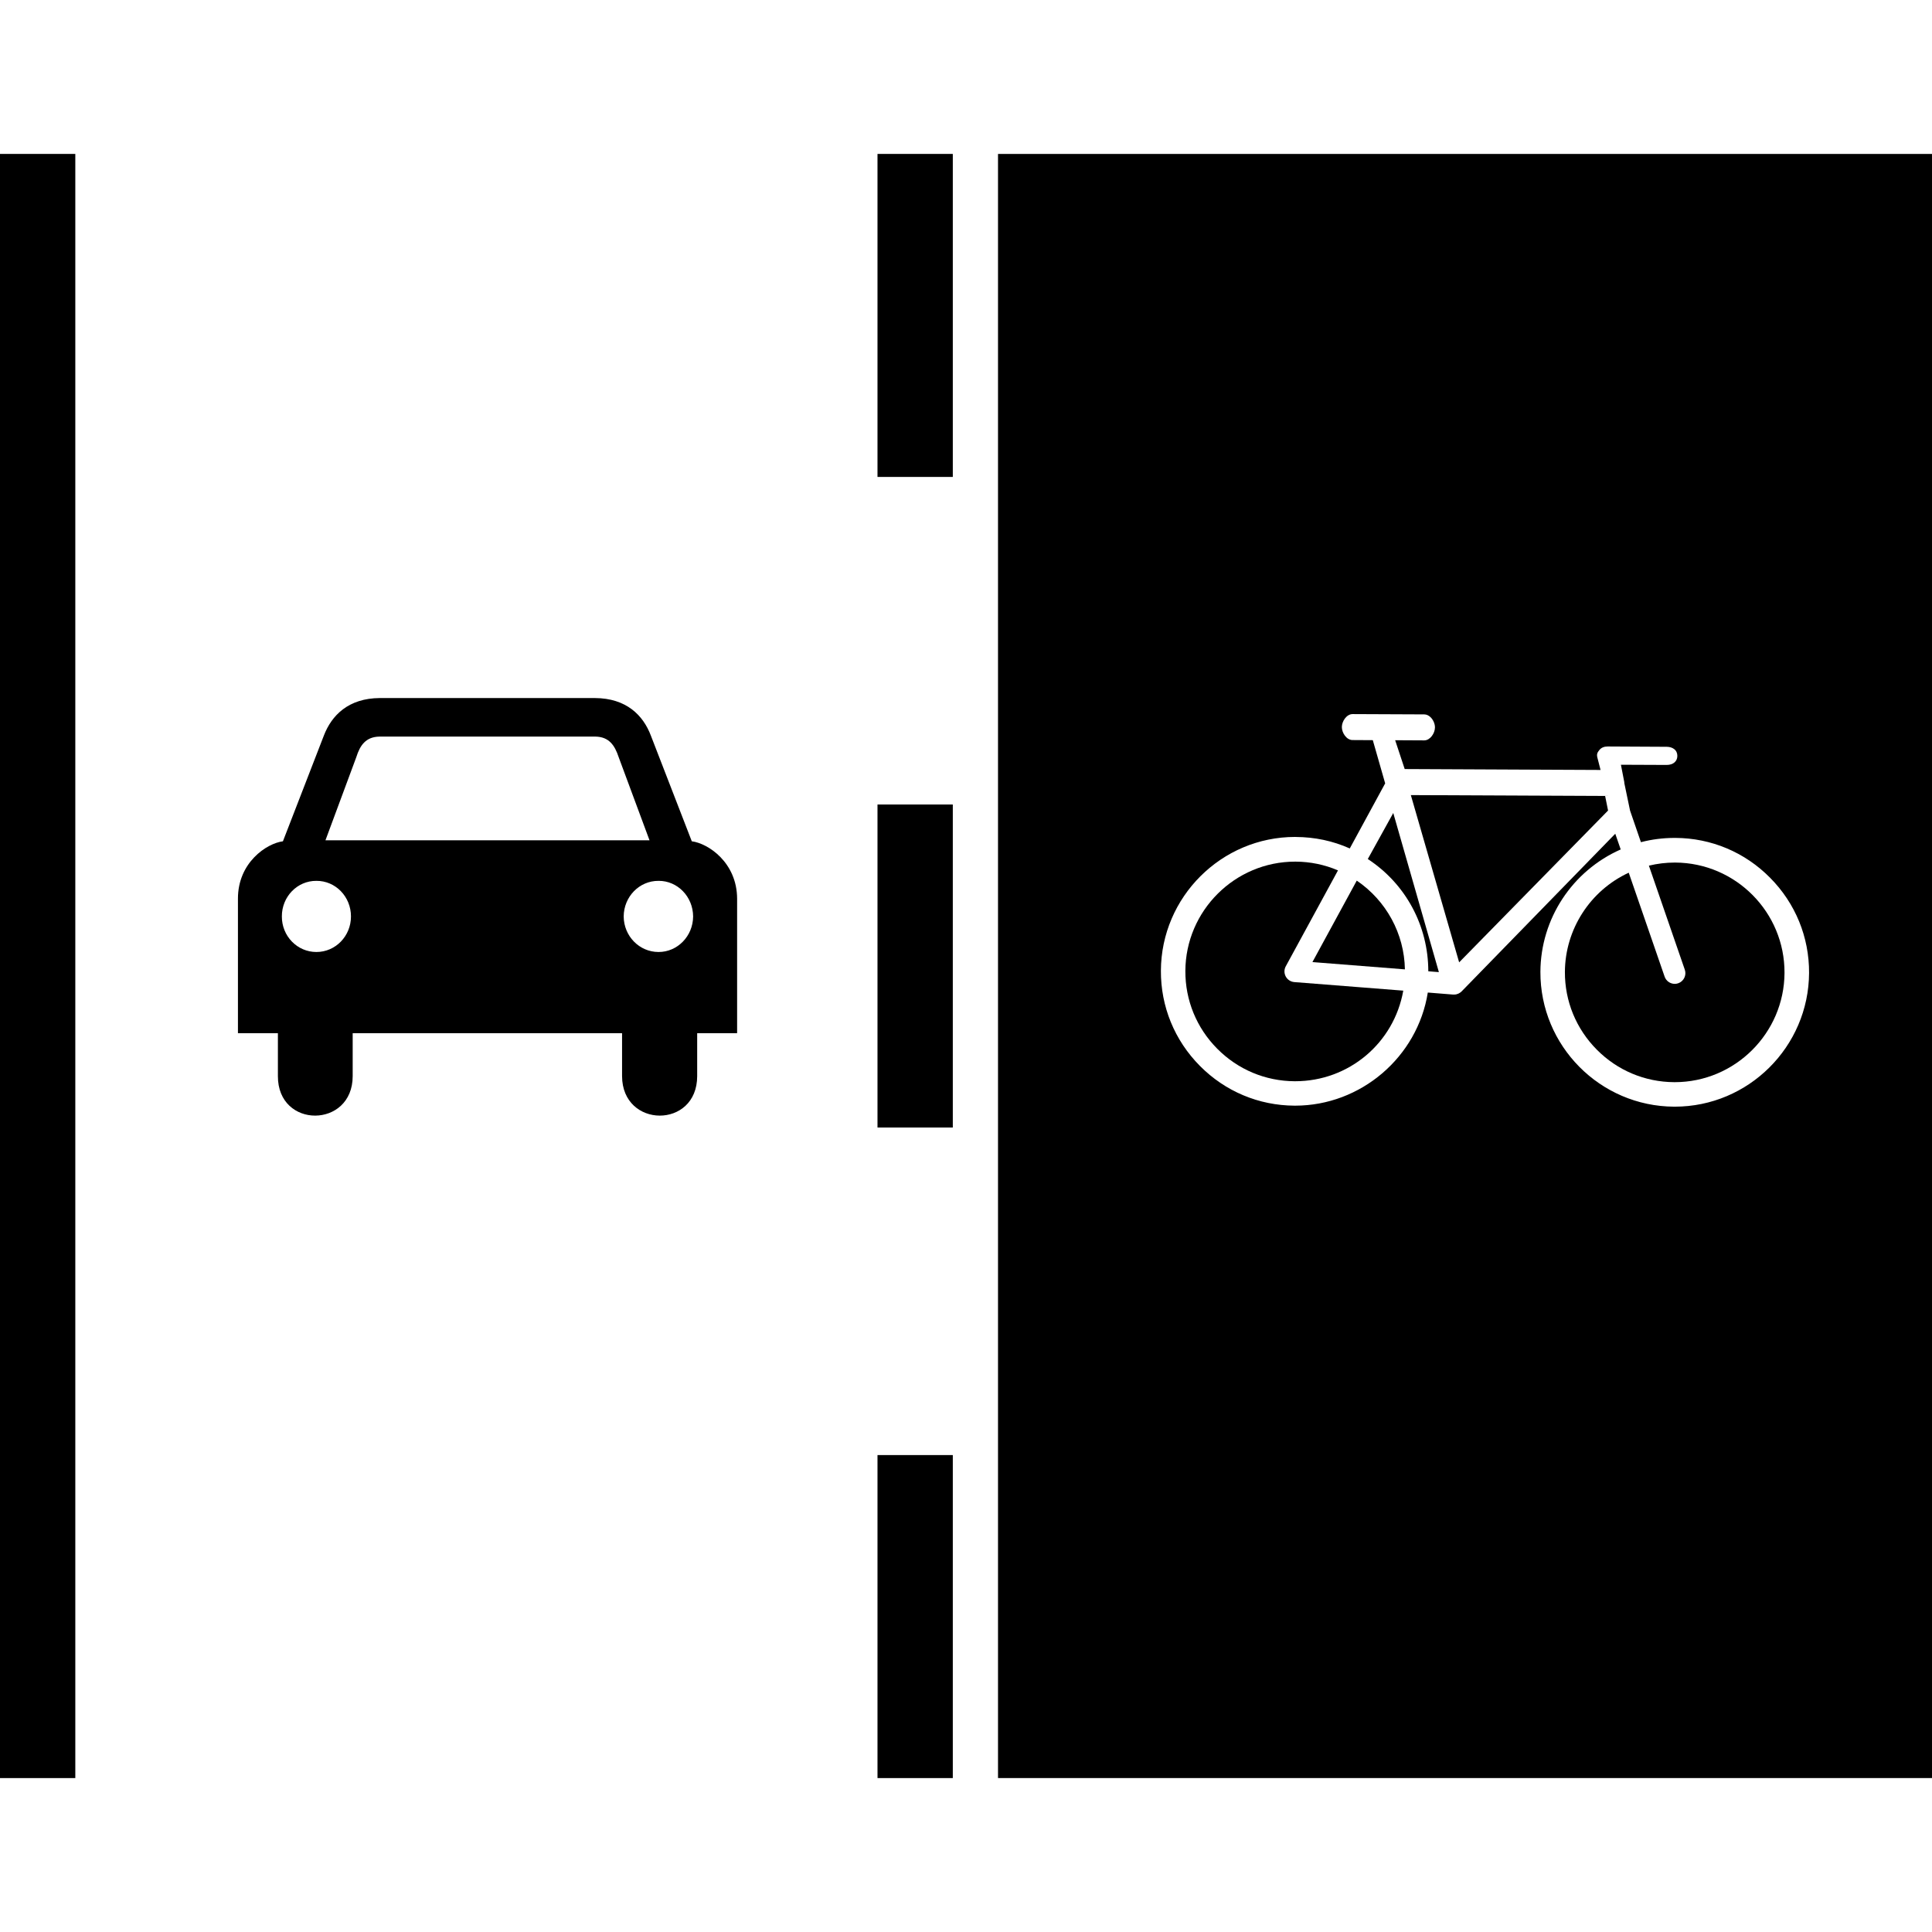 <svg xmlns="http://www.w3.org/2000/svg" xmlns:xlink="http://www.w3.org/1999/xlink" version="1.1" x="0px" y="0px" viewBox="0 0 100 100" enable-background="new 0 0 100 100" xml:space="preserve"><rect y="7.967" fill="#000000" width="3.898" height="84.066"></rect><rect x="45.419" y="7.967" fill="#000000" width="3.898" height="16.719"></rect><rect x="45.419" y="41.641" fill="#000000" width="3.898" height="16.719"></rect><rect x="45.419" y="75.314" fill="#000000" width="3.898" height="16.719"></rect><polygon fill="#000000" points="73.025,41.154 75.525,49.811 83.233,41.953 83.081,41.199 "></polygon><path fill="#000000" d="M70.226,45.58l-2.295,4.217l4.787,0.377C72.685,48.33,71.757,46.623,70.226,45.58z"></path><path fill="#000000" d="M66.551,50.545c-0.09-0.166-0.09-0.363-0.001-0.527l2.704-4.967c-0.696-0.297-1.434-0.449-2.191-0.453  h-0.027c-3.118,0-5.668,2.539-5.682,5.658c-0.006,1.516,0.577,2.943,1.647,4.023s2.493,1.678,4.009,1.686h0.027  c2.771,0,5.114-1.967,5.596-4.689l-5.64-0.443C66.805,50.816,66.641,50.711,66.551,50.545z"></path><path fill="#000000" d="M70.797,44.463c1.962,1.285,3.129,3.451,3.132,5.811l0.547,0.043l-2.361-8.236L70.797,44.463z"></path><path fill="#000000" d="M51.657,7.967v84.066H100V7.967H51.657z M86.684,57.281L86.684,57.281h-0.032  c-3.833-0.018-6.937-3.15-6.921-6.982c0.014-2.744,1.644-5.221,4.156-6.332l-0.281-0.813l-7.952,8.16  c-0.007,0.008-0.013,0.012-0.02,0.018l-0.024,0.021c-0.008,0.006-0.018,0.014-0.028,0.021c-0.019,0.014-0.038,0.025-0.06,0.037  c-0.017,0.01-0.028,0.016-0.04,0.021c-0.024,0.01-0.05,0.02-0.075,0.025c-0.018,0.006-0.028,0.01-0.037,0.012  c-0.053,0.01-0.118,0.012-0.154,0.01l-1.313-0.105c-0.532,3.344-3.473,5.855-6.865,5.855h-0.032  c-1.854-0.008-3.595-0.74-4.902-2.061c-1.31-1.322-2.025-3.07-2.016-4.924c0.017-3.818,3.134-6.924,6.949-6.924l0.033,0.002  c0.98,0.004,1.921,0.203,2.794,0.594l1.832-3.369l-0.64-2.236l-1.052-0.006c-0.307-0.002-0.552-0.371-0.55-0.676  c0.002-0.303,0.25-0.668,0.555-0.668l3.714,0.016c0.118,0.002,0.231,0.055,0.331,0.154c0.134,0.137,0.22,0.34,0.219,0.521  c-0.001,0.303-0.249,0.67-0.554,0.67l-1.506-0.008l0.494,1.492l10.137,0.047l-0.169-0.66c-0.036-0.17,0.009-0.25,0.111-0.375  c0.096-0.119,0.24-0.18,0.427-0.18l3.055,0.016c0.153,0.002,0.286,0.041,0.384,0.117c0.11,0.084,0.168,0.207,0.167,0.355  c-0.001,0.283-0.218,0.467-0.551,0.467l-2.37-0.01l0.174,0.896c0,0.002,0,0.002,0,0.004l0,0c0.002,0.012,0.002,0.025,0.002,0.049  l0.297,1.424l0.563,1.635c0.56-0.146,1.147-0.221,1.746-0.221h0.037c1.854,0.008,3.596,0.74,4.904,2.064  c1.309,1.322,2.024,3.07,2.016,4.924C93.617,54.178,90.5,57.281,86.684,57.281z"></path><path fill="#000000" d="M86.71,44.646h-0.026c-0.452,0-0.901,0.055-1.338,0.16l1.859,5.385c0.1,0.287-0.054,0.604-0.342,0.703  c-0.058,0.02-0.117,0.031-0.179,0.031c-0.237-0.002-0.447-0.152-0.523-0.373l-1.858-5.381c-2,0.926-3.292,2.934-3.304,5.133  c-0.007,1.516,0.579,2.943,1.648,4.023s2.494,1.678,4.01,1.686h0.026c3.119,0,5.668-2.537,5.683-5.656  C92.38,47.223,89.844,44.662,86.71,44.646z"></path><path fill="#000000" d="M35.807,43.545l-2.118-5.469c-0.396-1.047-1.262-1.938-2.899-1.945h-2.987h-5.104h-3.038  c-1.631,0.008-2.497,0.898-2.899,1.945l-2.118,5.469c-0.842,0.109-2.33,1.098-2.328,2.969v6.963h2.068v2.223  c-0.007,2.742,3.872,2.709,3.871,0v-2.223h6.979h6.964v2.223c0.007,2.709,3.886,2.742,3.888,0v-2.223h2.067v-6.963  C38.145,44.643,36.656,43.654,35.807,43.545z M16.377,49.275c-0.99,0.002-1.792-0.822-1.788-1.84  c-0.004-1.023,0.798-1.85,1.788-1.842c0.988-0.008,1.79,0.818,1.789,1.842C18.167,48.453,17.364,49.277,16.377,49.275z   M25.232,43.494h-0.016h-8.371l1.598-4.307c0.192-0.611,0.491-1.049,1.198-1.061h5.575h0.016h5.591  c0.696,0.012,0.996,0.449,1.198,1.061l1.598,4.307H25.232z M34.088,49.275c-0.996,0.002-1.799-0.822-1.806-1.84  c0.007-1.023,0.81-1.85,1.806-1.842c0.98-0.008,1.782,0.818,1.788,1.842C35.87,48.453,35.068,49.277,34.088,49.275z"></path></svg>